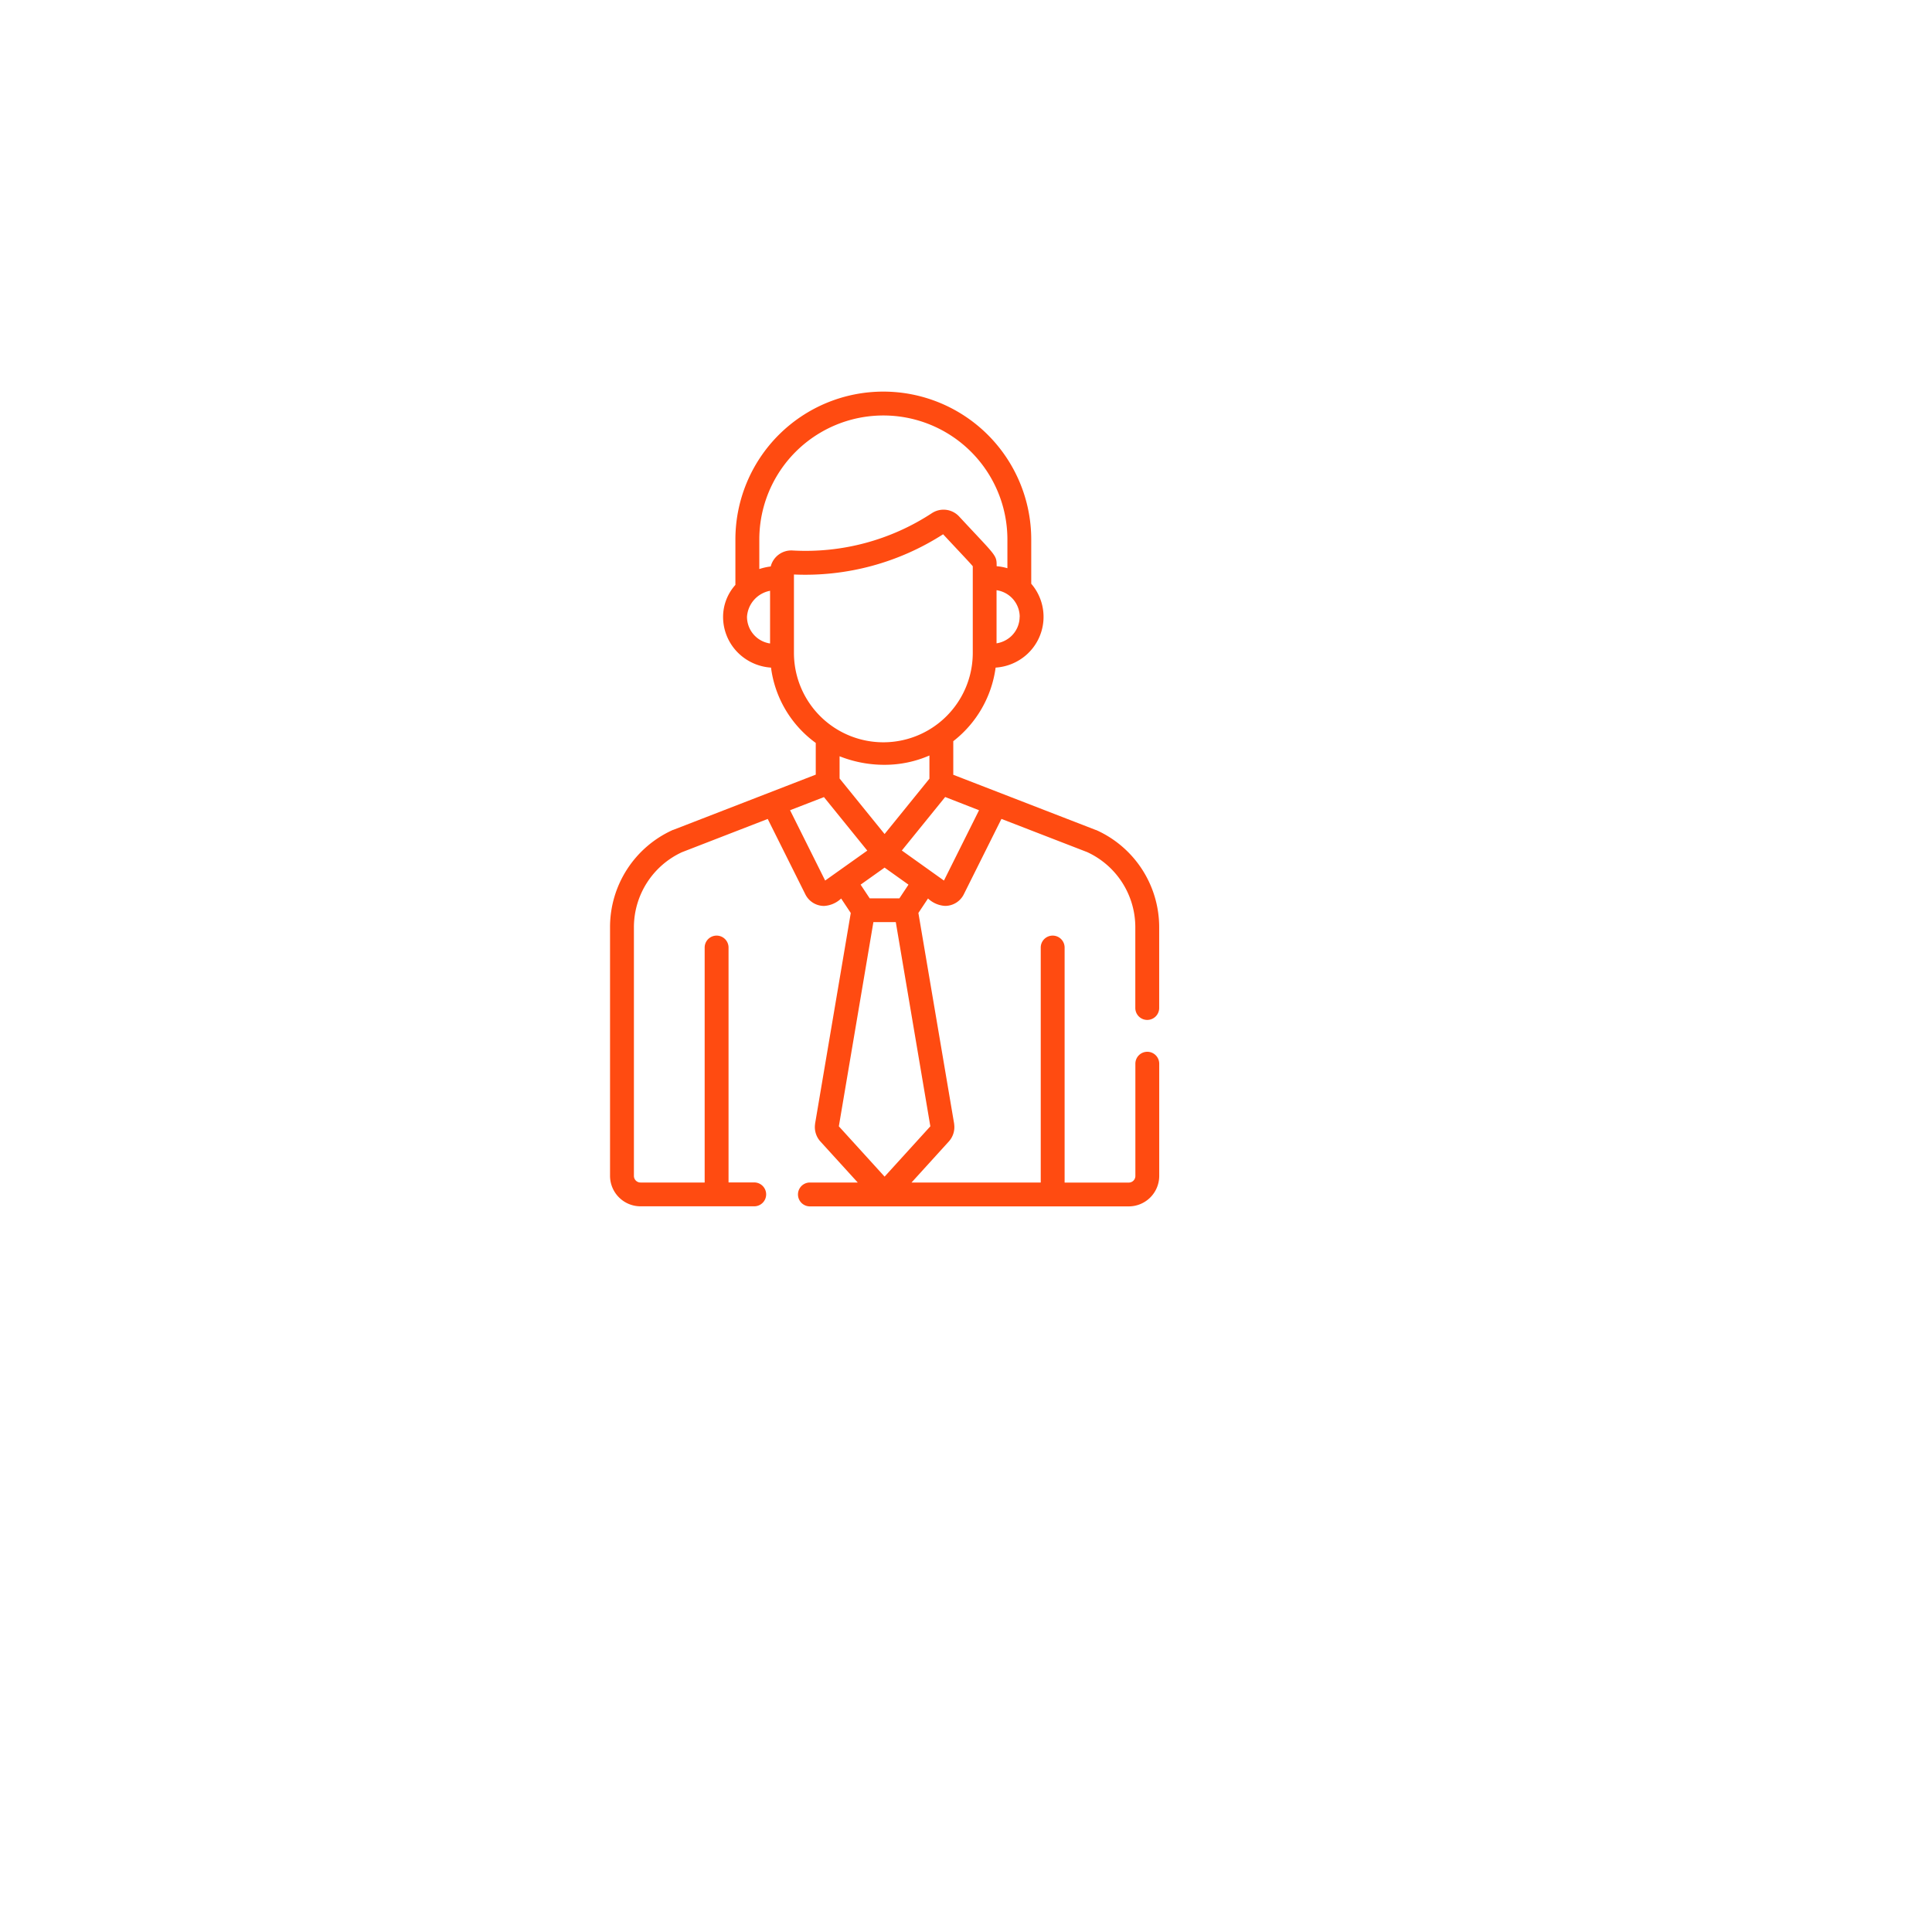 <svg xmlns="http://www.w3.org/2000/svg" xmlns:xlink="http://www.w3.org/1999/xlink" width="95.568" height="95.568" viewBox="0 0 95.568 95.568"><defs><style>.a{fill:#fff;}.b{fill:#ff4b11;}.c{filter:url(#a);}</style><filter id="a" x="0" y="0" width="95.568" height="95.568" filterUnits="userSpaceOnUse"><feOffset dx="4" dy="8" input="SourceAlpha"/><feGaussianBlur stdDeviation="5" result="b"/><feFlood flood-opacity="0.161"/><feComposite operator="in" in2="b"/><feComposite in="SourceGraphic"/></filter></defs><g transform="translate(-1431 -1739)"><g class="c" transform="matrix(1, 0, 0, 1, 1431, 1739)"><circle class="a" cx="32.784" cy="32.784" r="32.784" transform="translate(11 7)"/></g><g transform="translate(1461.176 1758.371)"><g transform="translate(0)"><path class="b" d="M110.023,32.656a.59.59,0,0,0-.59.59V38.8a.326.326,0,0,1-.326.326h-3.174V27.5a.59.59,0,1,0-1.181,0V39.123H98.361l1.853-2.039a1.058,1.058,0,0,0,.255-.849l0-.018L98.7,25.789l.476-.716a1.339,1.339,0,0,0,.845.367,1.034,1.034,0,0,0,.925-.572h0l1.862-3.731,4.241,1.642a4.091,4.091,0,0,1,2.381,3.718v3.993a.59.59,0,1,0,1.181,0V26.5a5.269,5.269,0,0,0-3.116-4.812l-.011,0-7.058-2.734V17.292a5.532,5.532,0,0,0,2.094-3.639,2.556,2.556,0,0,0,1.5-.612,2.506,2.506,0,0,0,.262-3.537V7.317a7.317,7.317,0,1,0-14.634,0V9.561a2.371,2.371,0,0,0-.609,1.58,2.5,2.5,0,0,0,.871,1.9,2.554,2.554,0,0,0,1.5.612,5.473,5.473,0,0,0,2.213,3.726v1.568l-7.051,2.733-.011,0A5.269,5.269,0,0,0,83.447,26.5V38.8A1.509,1.509,0,0,0,84.954,40.3h5.625a.59.59,0,1,0,0-1.181h-1.27V27.5a.59.59,0,1,0-1.181,0V39.123H84.954a.326.326,0,0,1-.326-.326V26.5a4.091,4.091,0,0,1,2.381-3.718l4.238-1.643,1.862,3.731a1.034,1.034,0,0,0,.925.572,1.338,1.338,0,0,0,.845-.367l.476.716L93.589,36.217l0,.018a1.059,1.059,0,0,0,.255.849L95.7,39.123H93.334a.59.59,0,1,0,0,1.181h15.772a1.509,1.509,0,0,0,1.507-1.507V33.246A.591.591,0,0,0,110.023,32.656ZM101.7,20.708l-1.736,3.479L97.881,22.7l2.144-2.646Zm-3.49,3.681-.45.678H96.292l-.45-.678,1.186-.843Zm-3.408-5.251v-1.1a5.99,5.99,0,0,0,2.232.423A5.543,5.543,0,0,0,99.246,18v1.147l-2.218,2.738Zm8.906-8a1.323,1.323,0,0,1-.46,1,1.375,1.375,0,0,1-.682.314V9.824A1.336,1.336,0,0,1,103.712,11.142ZM91.363,12.459a1.334,1.334,0,0,1-1.141-1.318,1.4,1.4,0,0,1,1.141-1.288Zm.032-3.809a2.919,2.919,0,0,0-.564.127V7.317a6.136,6.136,0,1,1,12.272,0v1.42a2.625,2.625,0,0,0-.532-.1c0-.57,0-.46-1.859-2.463a1.05,1.05,0,0,0-1.341-.163A11.383,11.383,0,0,1,92.489,7.86,1.05,1.05,0,0,0,91.395,8.651Zm1.149,4.273V9.047a12.616,12.616,0,0,0,7.379-1.99c.855.918,1.318,1.4,1.467,1.582v4.285a4.423,4.423,0,0,1-8.846,0Zm1.544,11.263-1.736-3.479,1.676-.649,2.144,2.647Zm.677,12.157,1.709-10.1h1.108l1.709,10.1-2.263,2.489Z" transform="translate(-83.447)"/></g></g></g></svg>